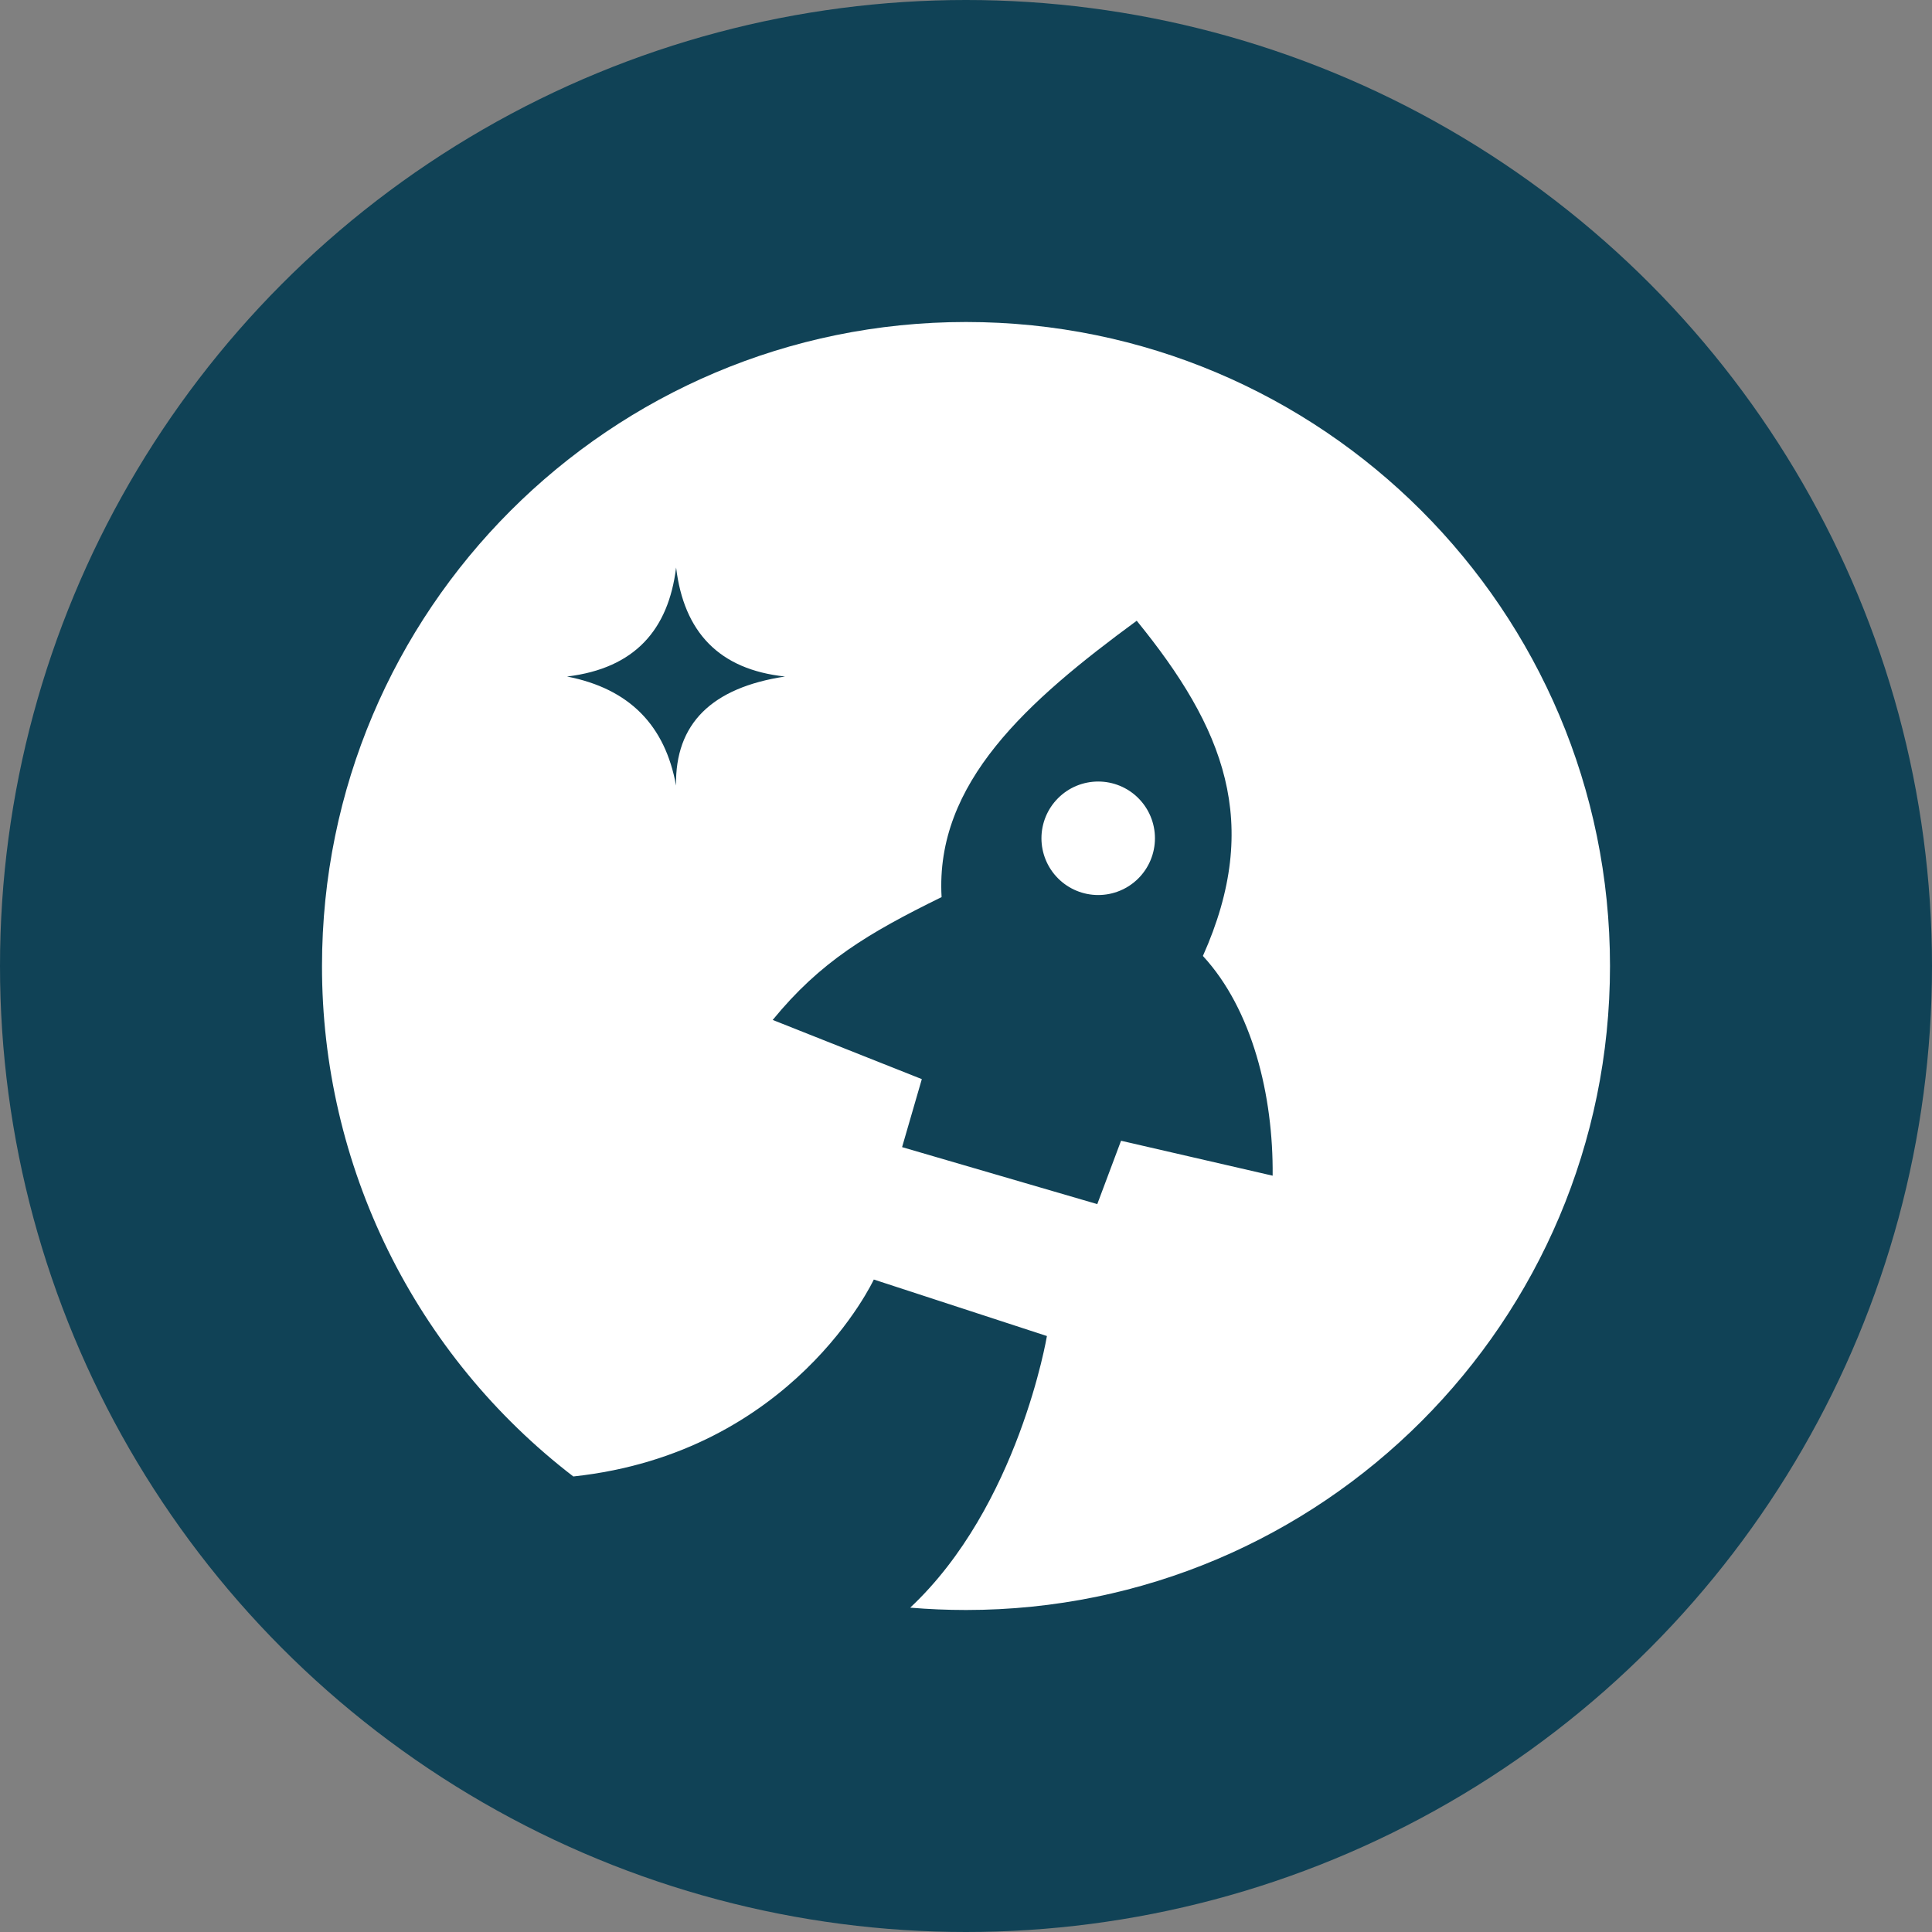 <svg width="60" height="60" viewBox="0 0 60 60" fill="none" xmlns="http://www.w3.org/2000/svg">
<rect x="0" y="0" width="60" height="60" fill="#808080" stroke="none"/>
<circle cx="30" cy="30" r="30" fill="#104256"/>
<path d="M35.868 26.033C35.868 26.501 35.683 26.949 35.352 27.28C35.022 27.61 34.573 27.796 34.106 27.796C33.638 27.796 33.19 27.61 32.86 27.28C32.529 26.949 32.343 26.501 32.343 26.033C32.343 25.566 32.529 25.118 32.86 24.787C33.19 24.456 33.638 24.271 34.106 24.271C34.573 24.271 35.022 24.456 35.352 24.787C35.683 25.118 35.868 25.566 35.868 26.033ZM50 30C50 41.045 41.045 50 30 50C29.417 50 28.838 49.975 28.267 49.927C31.632 46.777 32.513 41.492 32.513 41.492L27.137 39.737C27.137 39.737 24.638 45.12 17.805 45.853C15.375 43.987 13.407 41.586 12.053 38.837C10.7 36.088 9.997 33.064 10 30C10 18.955 18.955 10 30 10C41.045 10 50 18.955 50 30ZM24.38 21.01C22.33 20.793 21.238 19.627 20.997 17.625C20.76 19.557 19.713 20.758 17.61 21.01C19.557 21.388 20.66 22.54 20.995 24.397C20.962 22.473 22.105 21.355 24.38 21.01ZM37.357 29.688C39.207 25.55 38.01 22.602 35.302 19.278C31.897 21.778 29.037 24.317 29.242 27.86C26.95 28.985 25.473 29.87 23.997 31.675L28.628 33.513L28.015 35.625L34.077 37.395L34.815 35.427L39.523 36.512C39.547 34.018 38.89 31.35 37.357 29.688Z" fill="white"/>
</svg>
